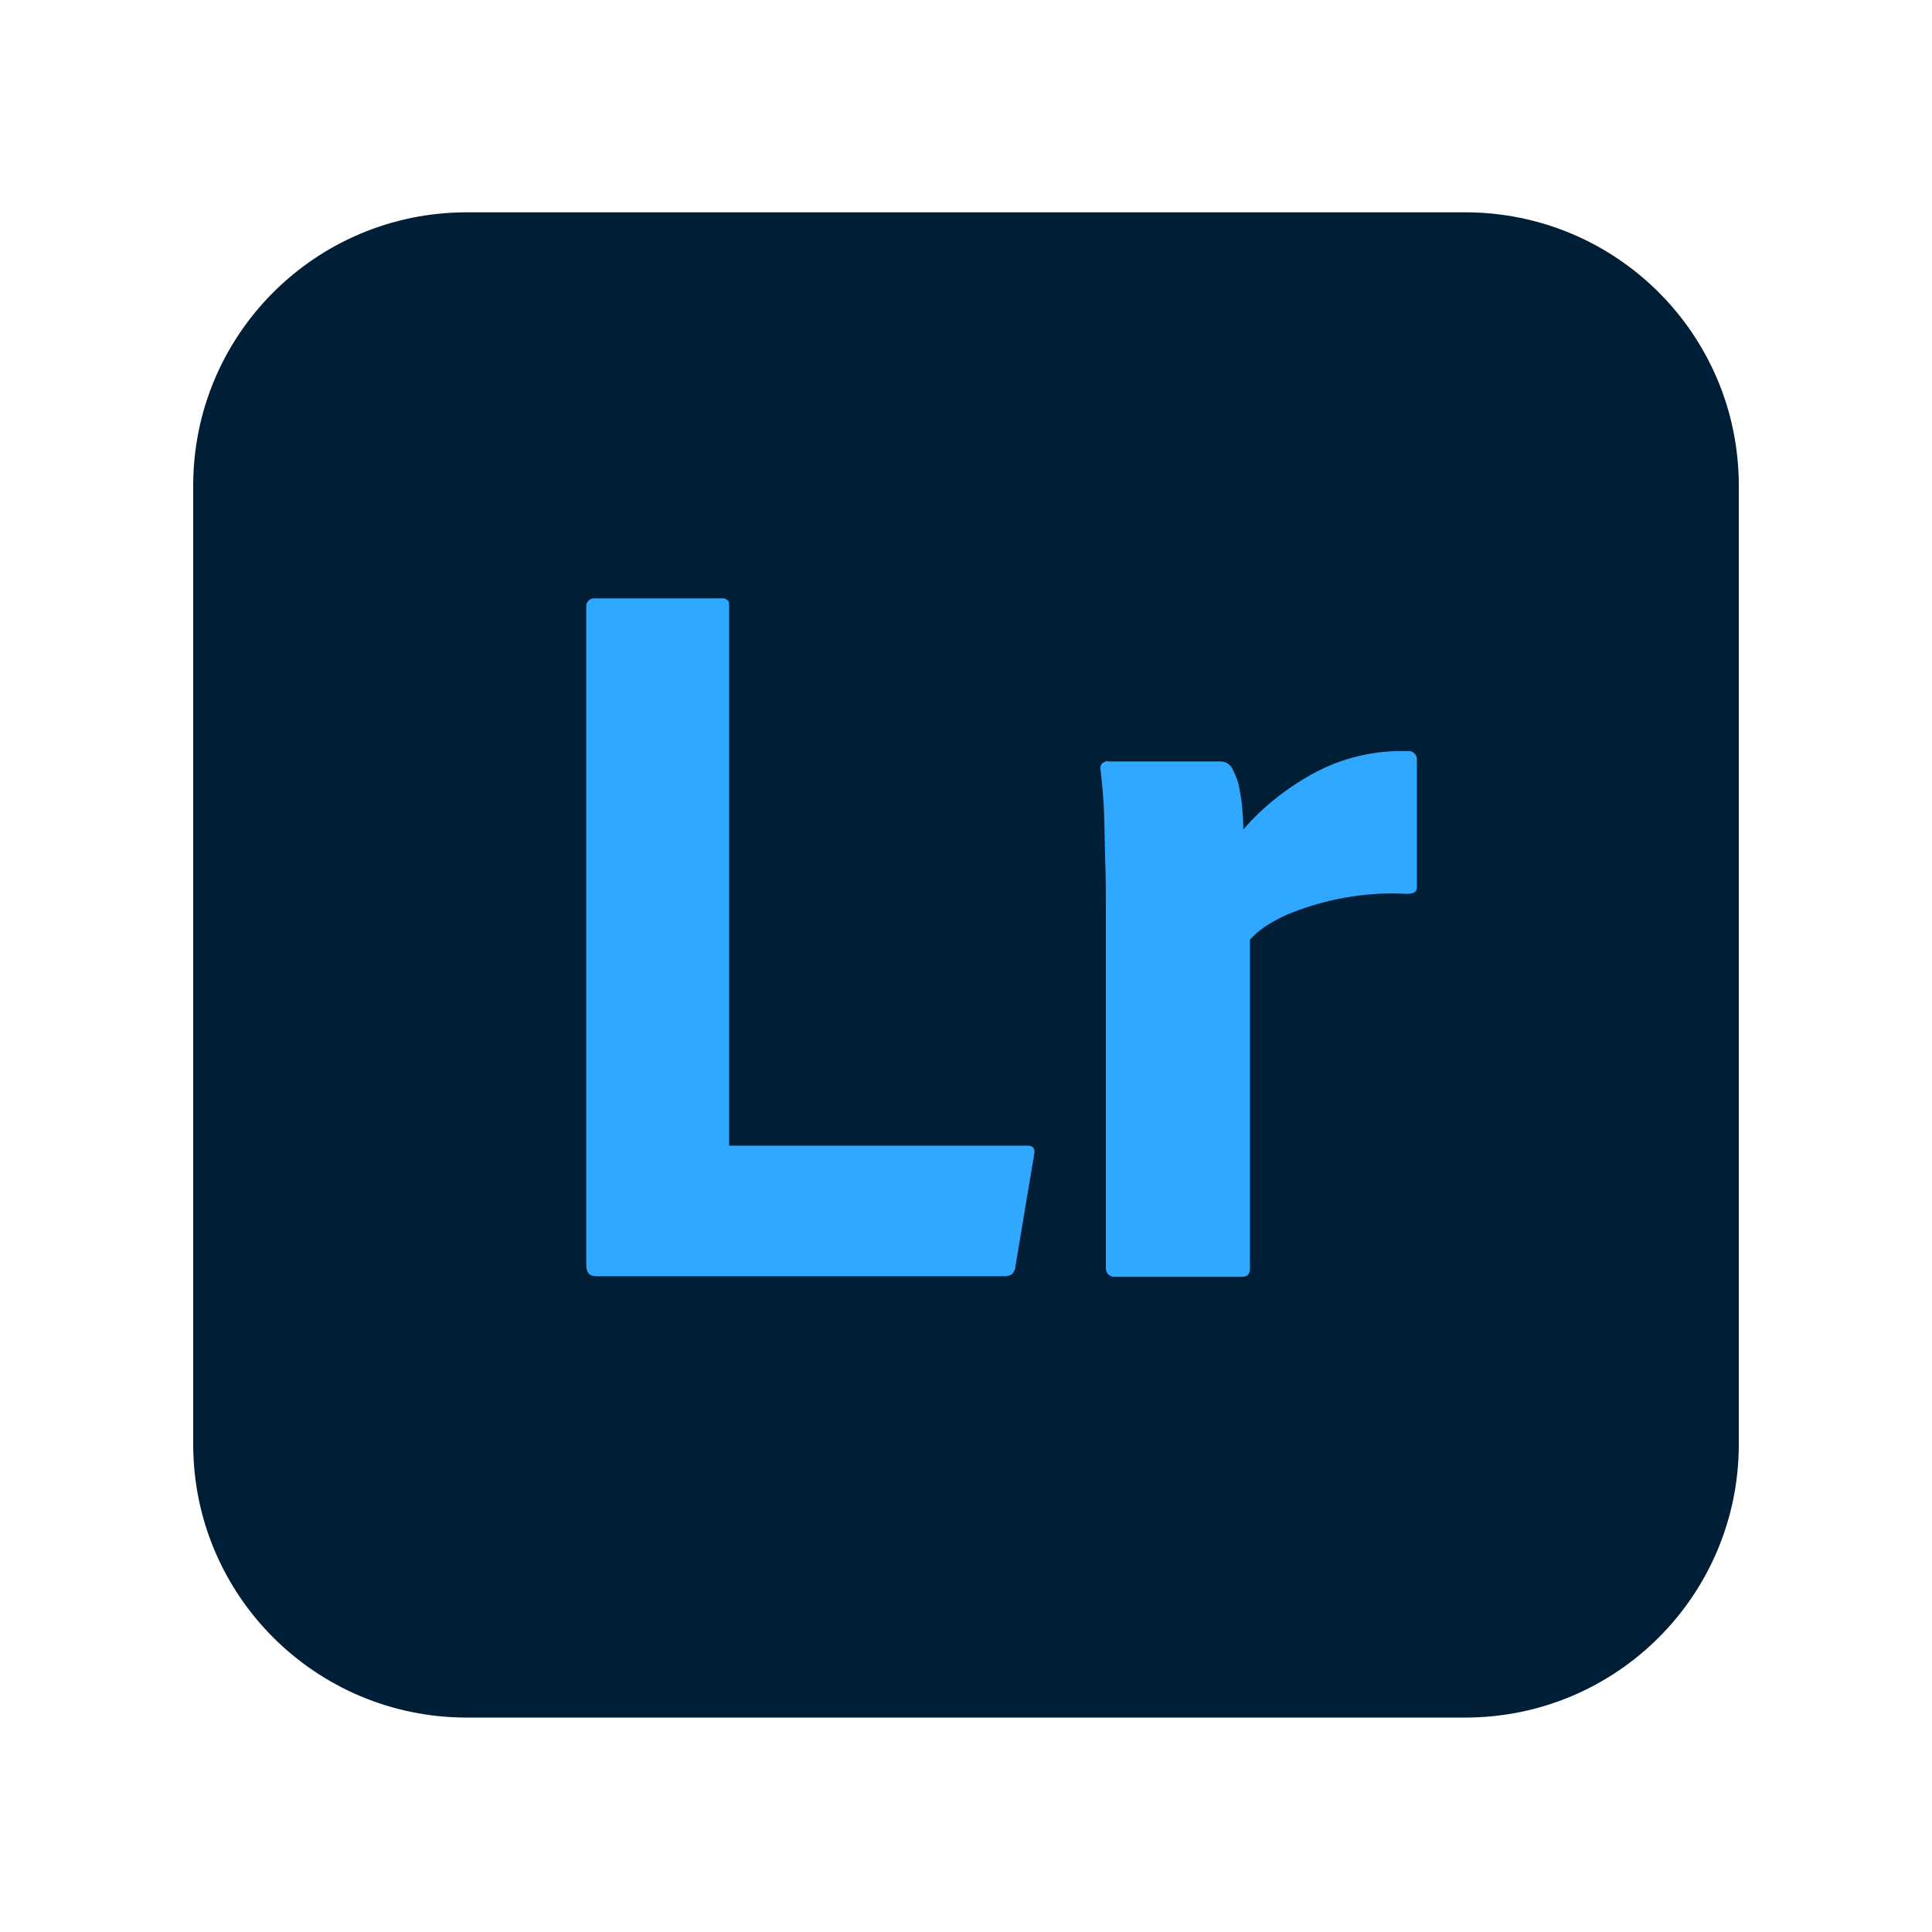 <svg xmlns="http://www.w3.org/2000/svg" xmlns:xlink="http://www.w3.org/1999/xlink" width="100" zoomAndPan="magnify" viewBox="0 0 75 75" height="100" preserveAspectRatio="xMidYMid meet" version="1.0"><defs><clipPath id="ac695ba2ee"><path d="M 7.5 8.211 L 67.5 8.211 L 67.5 66.711 L 7.5 66.711 Z M 7.5 8.211 " clip-rule="nonzero"/></clipPath></defs><g clip-path="url(#ac695ba2ee)"><path fill="#001e36" d="M 18.125 8.242 L 56.875 8.242 C 62.75 8.242 67.5 12.988 67.5 18.855 L 67.5 56.062 C 67.5 61.93 62.75 66.676 56.875 66.676 L 18.125 66.676 C 12.25 66.676 7.5 61.93 7.5 56.062 L 7.5 18.855 C 7.5 12.988 12.25 8.242 18.125 8.242 Z M 18.125 8.242 " fill-opacity="1" fill-rule="nonzero"/></g><path fill="#31a8ff" d="M 38.996 49.543 L 23.156 49.543 C 22.875 49.543 22.758 49.402 22.758 49.098 L 22.758 23.574 C 22.734 23.41 22.852 23.25 23.039 23.227 C 23.062 23.227 23.086 23.227 23.133 23.227 L 28.023 23.227 C 28.141 23.203 28.305 23.297 28.305 23.434 C 28.305 23.457 28.305 23.48 28.305 23.504 L 28.305 44.473 L 39.863 44.473 C 40.121 44.473 40.191 44.586 40.145 44.82 L 39.418 49.168 C 39.418 49.285 39.348 49.402 39.277 49.473 C 39.184 49.52 39.09 49.543 38.996 49.543 Z M 38.996 49.543 " fill-opacity="1" fill-rule="nonzero"/><path fill="#31a8ff" d="M 43 29.559 L 47.375 29.559 C 47.633 29.559 47.82 29.723 47.891 29.957 C 47.984 30.121 48.055 30.332 48.102 30.539 C 48.148 30.797 48.195 31.055 48.219 31.312 C 48.242 31.594 48.266 31.895 48.266 32.199 C 49.012 31.336 49.926 30.609 50.934 30.051 C 52.078 29.418 53.367 29.113 54.652 29.16 C 54.816 29.137 54.98 29.254 55.004 29.441 C 55.004 29.465 55.004 29.488 55.004 29.535 L 55.004 34.422 C 55.004 34.633 54.887 34.699 54.605 34.699 C 52.992 34.609 51.352 34.91 49.879 35.543 C 49.387 35.777 48.895 36.059 48.523 36.477 L 48.523 49.215 C 48.523 49.473 48.43 49.566 48.195 49.566 L 43.328 49.566 C 43.117 49.59 42.953 49.473 42.93 49.262 C 42.93 49.238 42.93 49.191 42.93 49.168 L 42.93 35.332 C 42.93 34.723 42.93 34.117 42.906 33.461 C 42.883 32.809 42.883 32.152 42.859 31.523 C 42.836 30.961 42.789 30.426 42.719 29.863 C 42.695 29.746 42.766 29.605 42.883 29.582 C 42.93 29.535 42.953 29.535 43 29.559 Z M 43 29.559 " fill-opacity="1" fill-rule="nonzero"/></svg>